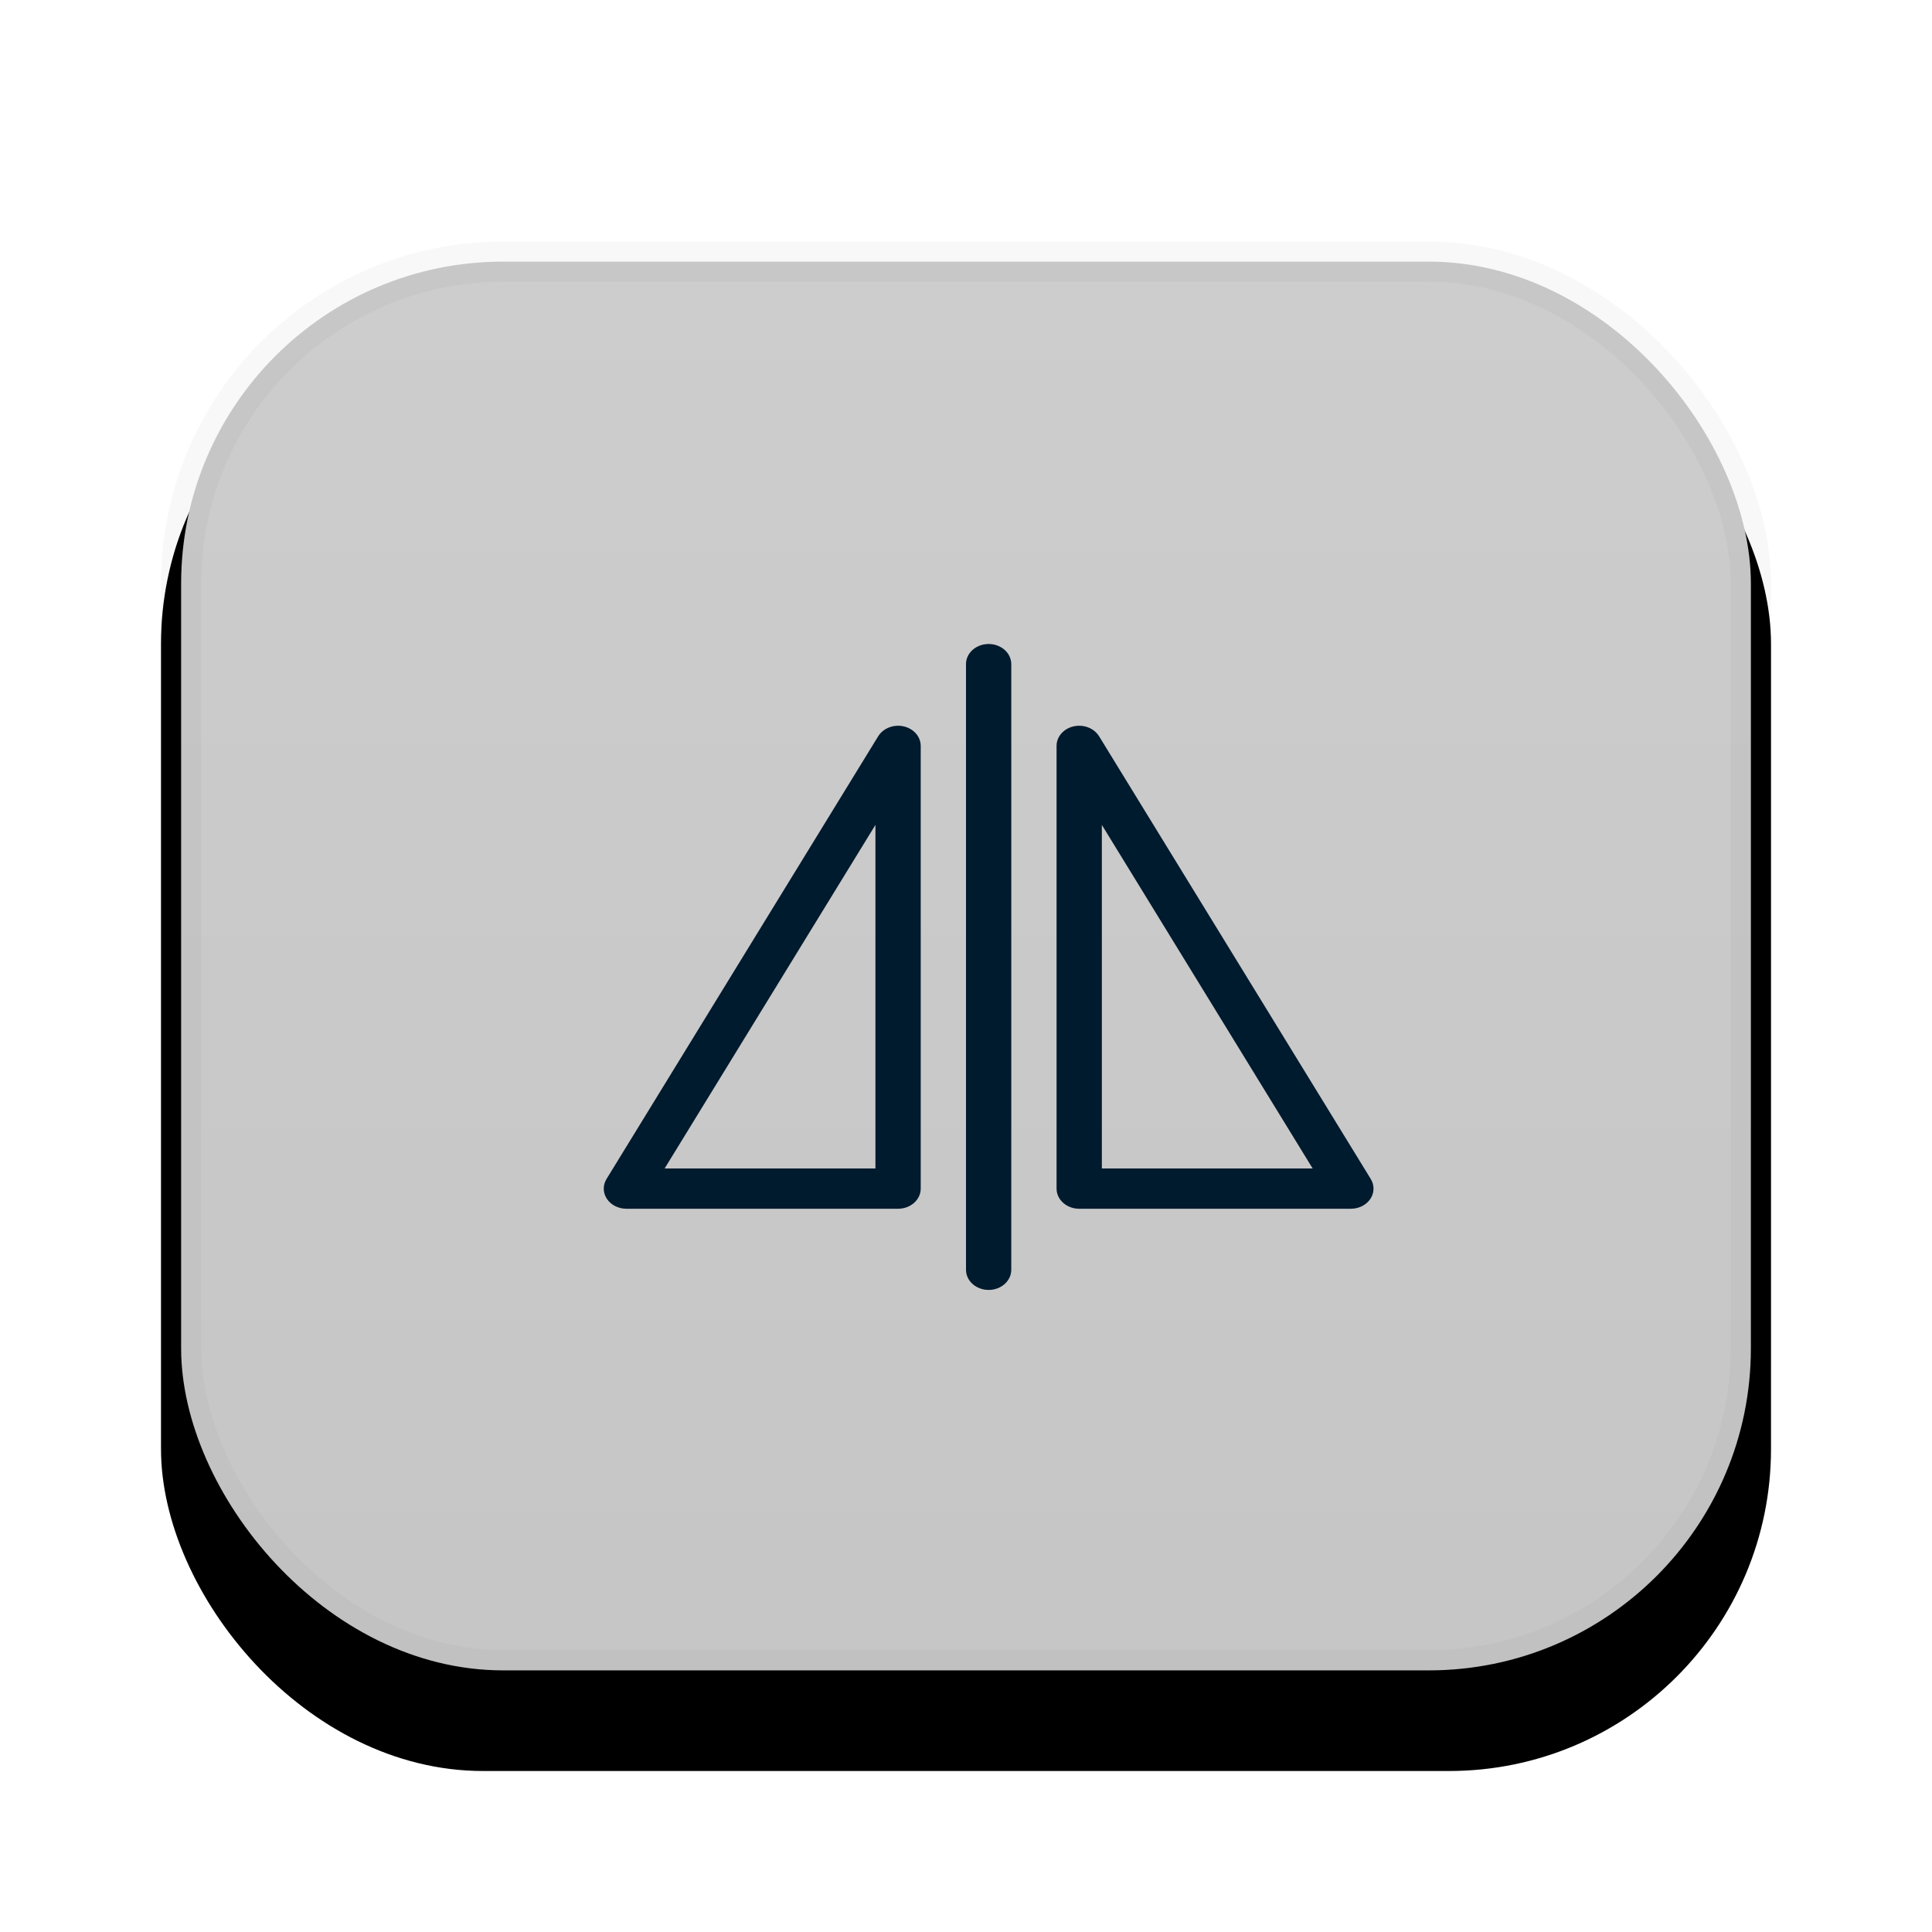 <?xml version="1.0" encoding="UTF-8"?>
<svg width="48px" height="48px" viewBox="0 0 48 48" version="1.1" xmlns="http://www.w3.org/2000/svg" xmlns:xlink="http://www.w3.org/1999/xlink">
    <!-- Generator: Sketch 58 (84663) - https://sketch.com -->
    <title>flip horizontal_hover</title>
    <desc>Created with Sketch.</desc>
    <defs>
        <linearGradient x1="50%" y1="0%" x2="50%" y2="95.653%" id="linearGradient-1">
            <stop stop-color="#CDCDCD" offset="0%"></stop>
            <stop stop-color="#C6C6C6" offset="100%"></stop>
        </linearGradient>
        <rect id="path-2" x="4" y="6" width="40" height="36" rx="8"></rect>
        <filter x="-17.5%" y="-13.9%" width="135.0%" height="138.9%" filterUnits="objectBoundingBox" id="filter-3">
            <feOffset dx="0" dy="2" in="SourceAlpha" result="shadowOffsetOuter1"></feOffset>
            <feGaussianBlur stdDeviation="2" in="shadowOffsetOuter1" result="shadowBlurOuter1"></feGaussianBlur>
            <feComposite in="shadowBlurOuter1" in2="SourceAlpha" operator="out" result="shadowBlurOuter1"></feComposite>
            <feColorMatrix values="0 0 0 0 0   0 0 0 0 0   0 0 0 0 0  0 0 0 0.1 0" type="matrix" in="shadowBlurOuter1"></feColorMatrix>
        </filter>
    </defs>
    <g id="画板" stroke="none" stroke-width="1" fill="none" fill-rule="evenodd">
        <g id="btn状态备份" transform="translate(-526, -351)">
            <g id="Group-20" transform="translate(406, 351)">
                <g id="Group-18" transform="translate(120, 0)">
                    <g id="flip-horizontal_hover">
                        <g id="rect34210">
                            <use fill="black" fill-opacity="1" filter="url(#filter-3)" xlink:href="#path-2"></use>
                            <rect stroke-opacity="0.03" stroke="#000000" stroke-width="1" stroke-linejoin="square" fill="url(#linearGradient-1)" fill-rule="evenodd" x="4.5" y="6.5" width="39" height="35" rx="8"></rect>
                        </g>
                        <g transform="translate(15, 16)" fill="#001A2E" id="path34220">
                            <path d="M9.554,6.10956341e-05 C9.404,0.002 9.262,0.057 9.158,0.152 C9.054,0.247 8.997,0.375 9,0.508 L9,15.541 C8.997,15.721 9.103,15.889 9.279,15.98 C9.454,16.071 9.671,16.071 9.846,15.98 C10.021,15.889 10.128,15.721 10.125,15.541 L10.125,0.508 C10.127,0.373 10.068,0.242 9.96,0.146 C9.852,0.051 9.706,-0.002 9.554,6.10956341e-05 L9.554,6.10956341e-05 Z M7.295,2.031 C7.095,2.037 6.913,2.137 6.818,2.293 L0.068,13.293 C-0.026,13.448 -0.022,13.636 0.079,13.787 C0.181,13.938 0.364,14.031 0.562,14.031 L7.312,14.031 C7.623,14.031 7.875,13.807 7.875,13.531 L7.875,2.531 C7.875,2.396 7.813,2.266 7.704,2.172 C7.595,2.078 7.447,2.027 7.295,2.031 L7.295,2.031 Z M11.797,2.031 C11.492,2.039 11.25,2.26 11.25,2.531 L11.25,13.531 C11.25,13.807 11.502,14.031 11.812,14.031 L18.562,14.031 C18.761,14.031 18.944,13.938 19.046,13.787 C19.147,13.636 19.151,13.448 19.057,13.293 L12.307,2.293 C12.206,2.127 12.009,2.026 11.797,2.031 L11.797,2.031 Z M6.75,4.494 L6.75,13.031 L1.512,13.031 L6.75,4.494 L6.75,4.494 Z M12.375,4.494 L17.613,13.031 L12.375,13.031 L12.375,4.494 L12.375,4.494 Z"></path>
                        </g>
                    </g>
                </g>
            </g>
        </g>
    </g>
</svg>